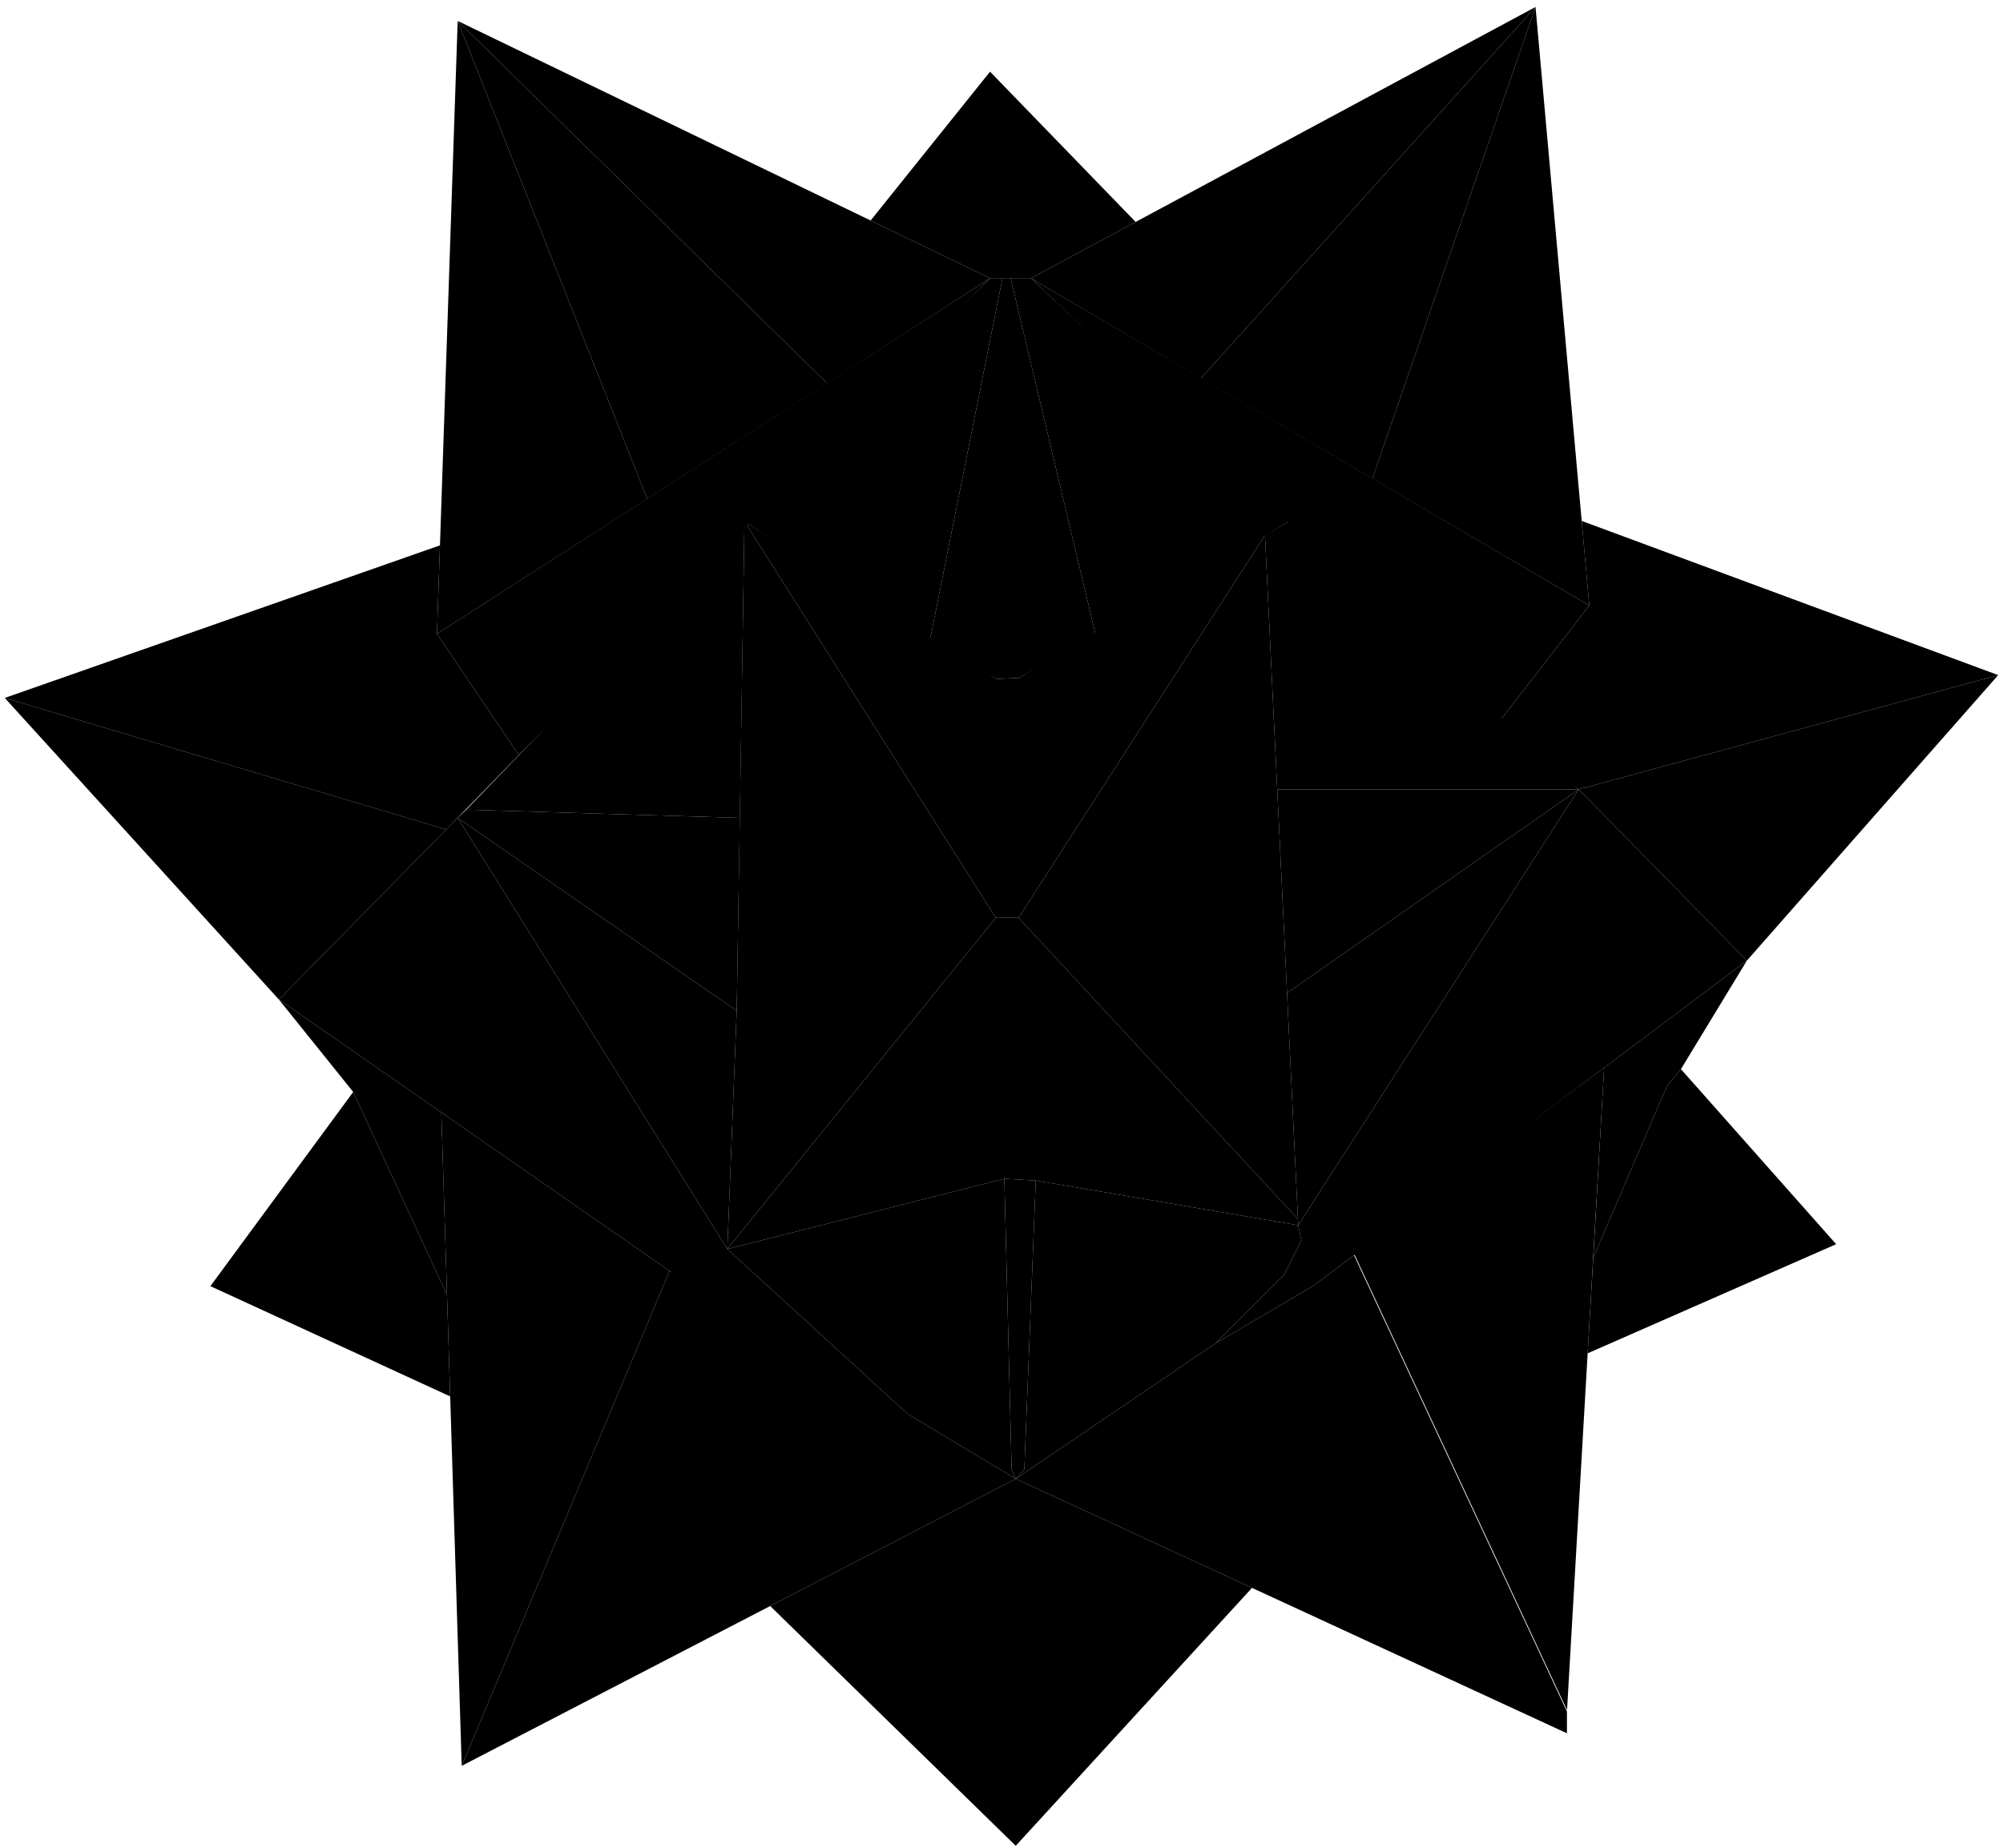 <?xml version="1.0" encoding="UTF-8"?>
<svg id="libery-star-full" data-name="libery-star-full
" xmlns="http://www.w3.org/2000/svg" viewBox="0 0 681.49 628.85">
  <defs>

  </defs>
  <g id="libery-star-full-group" data-name="Vector Normal">
    <polygon class="libery-star-full-element libery-star-full-cls-4" points="346.57 312.33 430.38 182.13 441.6 414.85 346.57 312.33"/>
    <polygon class="libery-star-full-element libery-star-full-cls-3" points="247.46 425.05 338.79 312.33 346.57 312.33 441.6 414.85 441.7 416.96 352.4 401.73 341.71 401.12 247.46 425.05"/>
    <polygon class="libery-star-full-element libery-star-full-cls-1" points="253.29 177.46 338.79 312.33 247.46 425.05 250.65 343.97 253.29 177.46"/>
    <polygon class="libery-star-full-element libery-star-full-cls-9" points="253.29 177.46 339.12 231.03 346.57 230.71 430.38 182.13 346.57 312.33 338.79 312.33 253.29 177.46"/>
    <polygon class="libery-star-full-element libery-star-full-cls-23" points="148.67 215.7 176.52 256.95 336.85 94.68 148.67 215.7"/>
    <polygon class="libery-star-full-element libery-star-full-cls-23" points="350.78 94.68 510.19 245.45 540.73 206.05 350.78 94.68"/>
    <polygon class="libery-star-full-element libery-star-full-cls-19" points="253.29 177.46 251.72 278.33 158.67 275.54 253.29 177.46"/>
    <polygon class="libery-star-full-element libery-star-full-cls-19" points="341.05 94.68 336.85 94.68 253.29 177.46 316.34 218.06 341.05 94.68"/>
    <polygon class="libery-star-full-element libery-star-full-cls-12" points="341.05 94.68 343.85 94.68 372.8 216.14 346.57 230.71 339.12 231.03 316.34 218.06 341.05 94.68"/>
    <polygon class="libery-star-full-element libery-star-full-cls-18" points="438.88 177.27 372.8 216.14 343.85 94.68 350.78 94.68 438.88 177.27"/>
    <polygon class="libery-star-full-element libery-star-full-cls-14" points="251.72 278.33 158.67 275.54 155.72 278.33 250.65 343.97 251.72 278.33"/>
    <polygon class="libery-star-full-element libery-star-full-cls-10" points="247.46 425.05 155.72 278.33 250.65 343.97 247.46 425.05"/>
    <polygon class="libery-star-full-element libery-star-full-cls-17" points="155.72 278.33 94.89 340.14 233.85 436.71 315.47 487.23 247.46 425.05 155.72 278.33"/>
    <polygon class="libery-star-full-element libery-star-full-cls-16" points="247.46 425.05 341.71 401.12 344.19 500.08 345.59 503.24 308.84 481.17 247.46 425.05"/>
    <polygon class="libery-star-full-element libery-star-full-cls-5" points="341.71 401.12 344.19 500.08 345.59 503.24 348.51 500.08 352.4 401.73 341.71 401.12"/>
    <polygon class="libery-star-full-element libery-star-full-cls-16" points="352.4 401.73 441.7 416.96 442.76 422.13 436.93 433.79 413.61 457.11 345.59 503.24 348.51 500.08 352.4 401.73"/>
    <polygon class="libery-star-full-element libery-star-full-cls-18" points="434.55 268.62 537.12 268.62 438.88 177.27 430.38 182.13 434.55 268.62"/>
    <polygon class="libery-star-full-element libery-star-full-cls-14" points="434.55 268.62 537.12 268.62 437.89 337.94 434.55 268.62"/>
    <polygon class="libery-star-full-element libery-star-full-cls-10" points="437.89 337.94 441.7 416.96 537.12 268.62 437.89 337.94"/>
    <polygon class="libery-star-full-element libery-star-full-cls-17" points="537.12 268.62 594.34 326.91 446.65 437.68 413.61 457.11 436.93 433.79 442.76 422.13 441.7 416.96 537.12 268.62"/>
    <polygon class="libery-star-full-element libery-star-full-cls-22" points="345.59 503.24 413.61 457.11 446.65 437.68 460.68 427.16 533.13 582.46 533.13 589.84 345.59 503.24"/>
    <polygon class="libery-star-full-element libery-star-full-cls-21" points="545.79 363.32 533.16 581.95 460.71 426.65 545.79 363.32"/>
    <polygon class="libery-star-full-element libery-star-full-cls-22" points="345.59 503.24 227.81 432.51 157.09 600.92 345.59 503.24"/>
    <polygon class="libery-star-full-element libery-star-full-cls-21" points="227.81 432.51 150.15 378.54 157.09 600.92 227.81 432.51"/>
    <polygon class="libery-star-full-element libery-star-full-cls-6" points="262.05 546.53 345.59 628.13 425.97 540.36 345.59 503.24 262.05 546.53"/>
    <polygon class="libery-star-full-element libery-star-full-cls-6" points="120.17 371.6 71.58 437.68 153.16 475.2 152.09 440.69 120.17 371.6"/>
    <polygon class="libery-star-full-element libery-star-full-cls-6" points="540.17 460.54 624.72 423.4 571.91 363.83 567.14 369.66 542.09 427.96 540.17 460.54"/>
    <polygon class="libery-star-full-element libery-star-full-cls-2" points="148.67 215.7 155.72 7.12 220.22 169.76 148.67 215.7"/>
    <polygon class="libery-star-full-element libery-star-full-cls-7" points="220.22 169.76 281.42 130.47 155.72 7.12 220.22 169.76"/>
    <polygon class="libery-star-full-element libery-star-full-cls-8" points="155.72 7.12 336.85 94.68 281.42 130.47 155.72 7.12"/>
    <polygon class="libery-star-full-element libery-star-full-cls-8" points="350.78 94.68 522.44 2.37 408.6 128.72 350.78 94.68"/>
    <polygon class="libery-star-full-element libery-star-full-cls-7" points="408.6 128.72 522.44 2.37 466.92 162.86 408.6 128.72"/>
    <polygon class="libery-star-full-element libery-star-full-cls-2" points="466.92 162.86 540.73 206.05 522.44 2.37 466.92 162.86"/>
    <polygon class="libery-star-full-element libery-star-full-cls-13" points="296.22 75.04 336.85 24.39 386.39 75.53 350.78 94.68 336.85 94.68 296.22 75.04"/>
    <polygon class="libery-star-full-element libery-star-full-cls-8" points="336.85 94.68 336.85 24.39 350.78 94.68 336.85 94.68"/>
    <polygon class="libery-star-full-element libery-star-full-cls-20" points="149.69 185.59 148.67 215.7 176.52 256.95 151.82 282.3 1.62 237.51 149.69 185.59"/>
    <polygon class="libery-star-full-element libery-star-full-cls-15" points="151.82 282.3 94.89 340.14 1.62 237.51 151.82 282.3"/>
    <polygon class="libery-star-full-element libery-star-full-cls-20" points="510.19 245.45 540.73 206.05 538.14 177.27 679.85 229.74 537.12 268.62 510.19 245.45"/>
    <polygon class="libery-star-full-element libery-star-full-cls-15" points="537.12 268.62 594.34 326.91 679.85 229.74 537.12 268.62"/>
    <polygon class="libery-star-full-element libery-star-full-cls-11" points="594.34 326.91 545.79 363.32 542.09 427.96 567.14 369.66 571.91 363.83 594.34 326.91"/>
    <polygon class="libery-star-full-element libery-star-full-cls-11" points="152.09 440.69 120.17 371.6 94.89 340.14 150.15 378.54 152.09 440.69"/>
  </g>
</svg>
